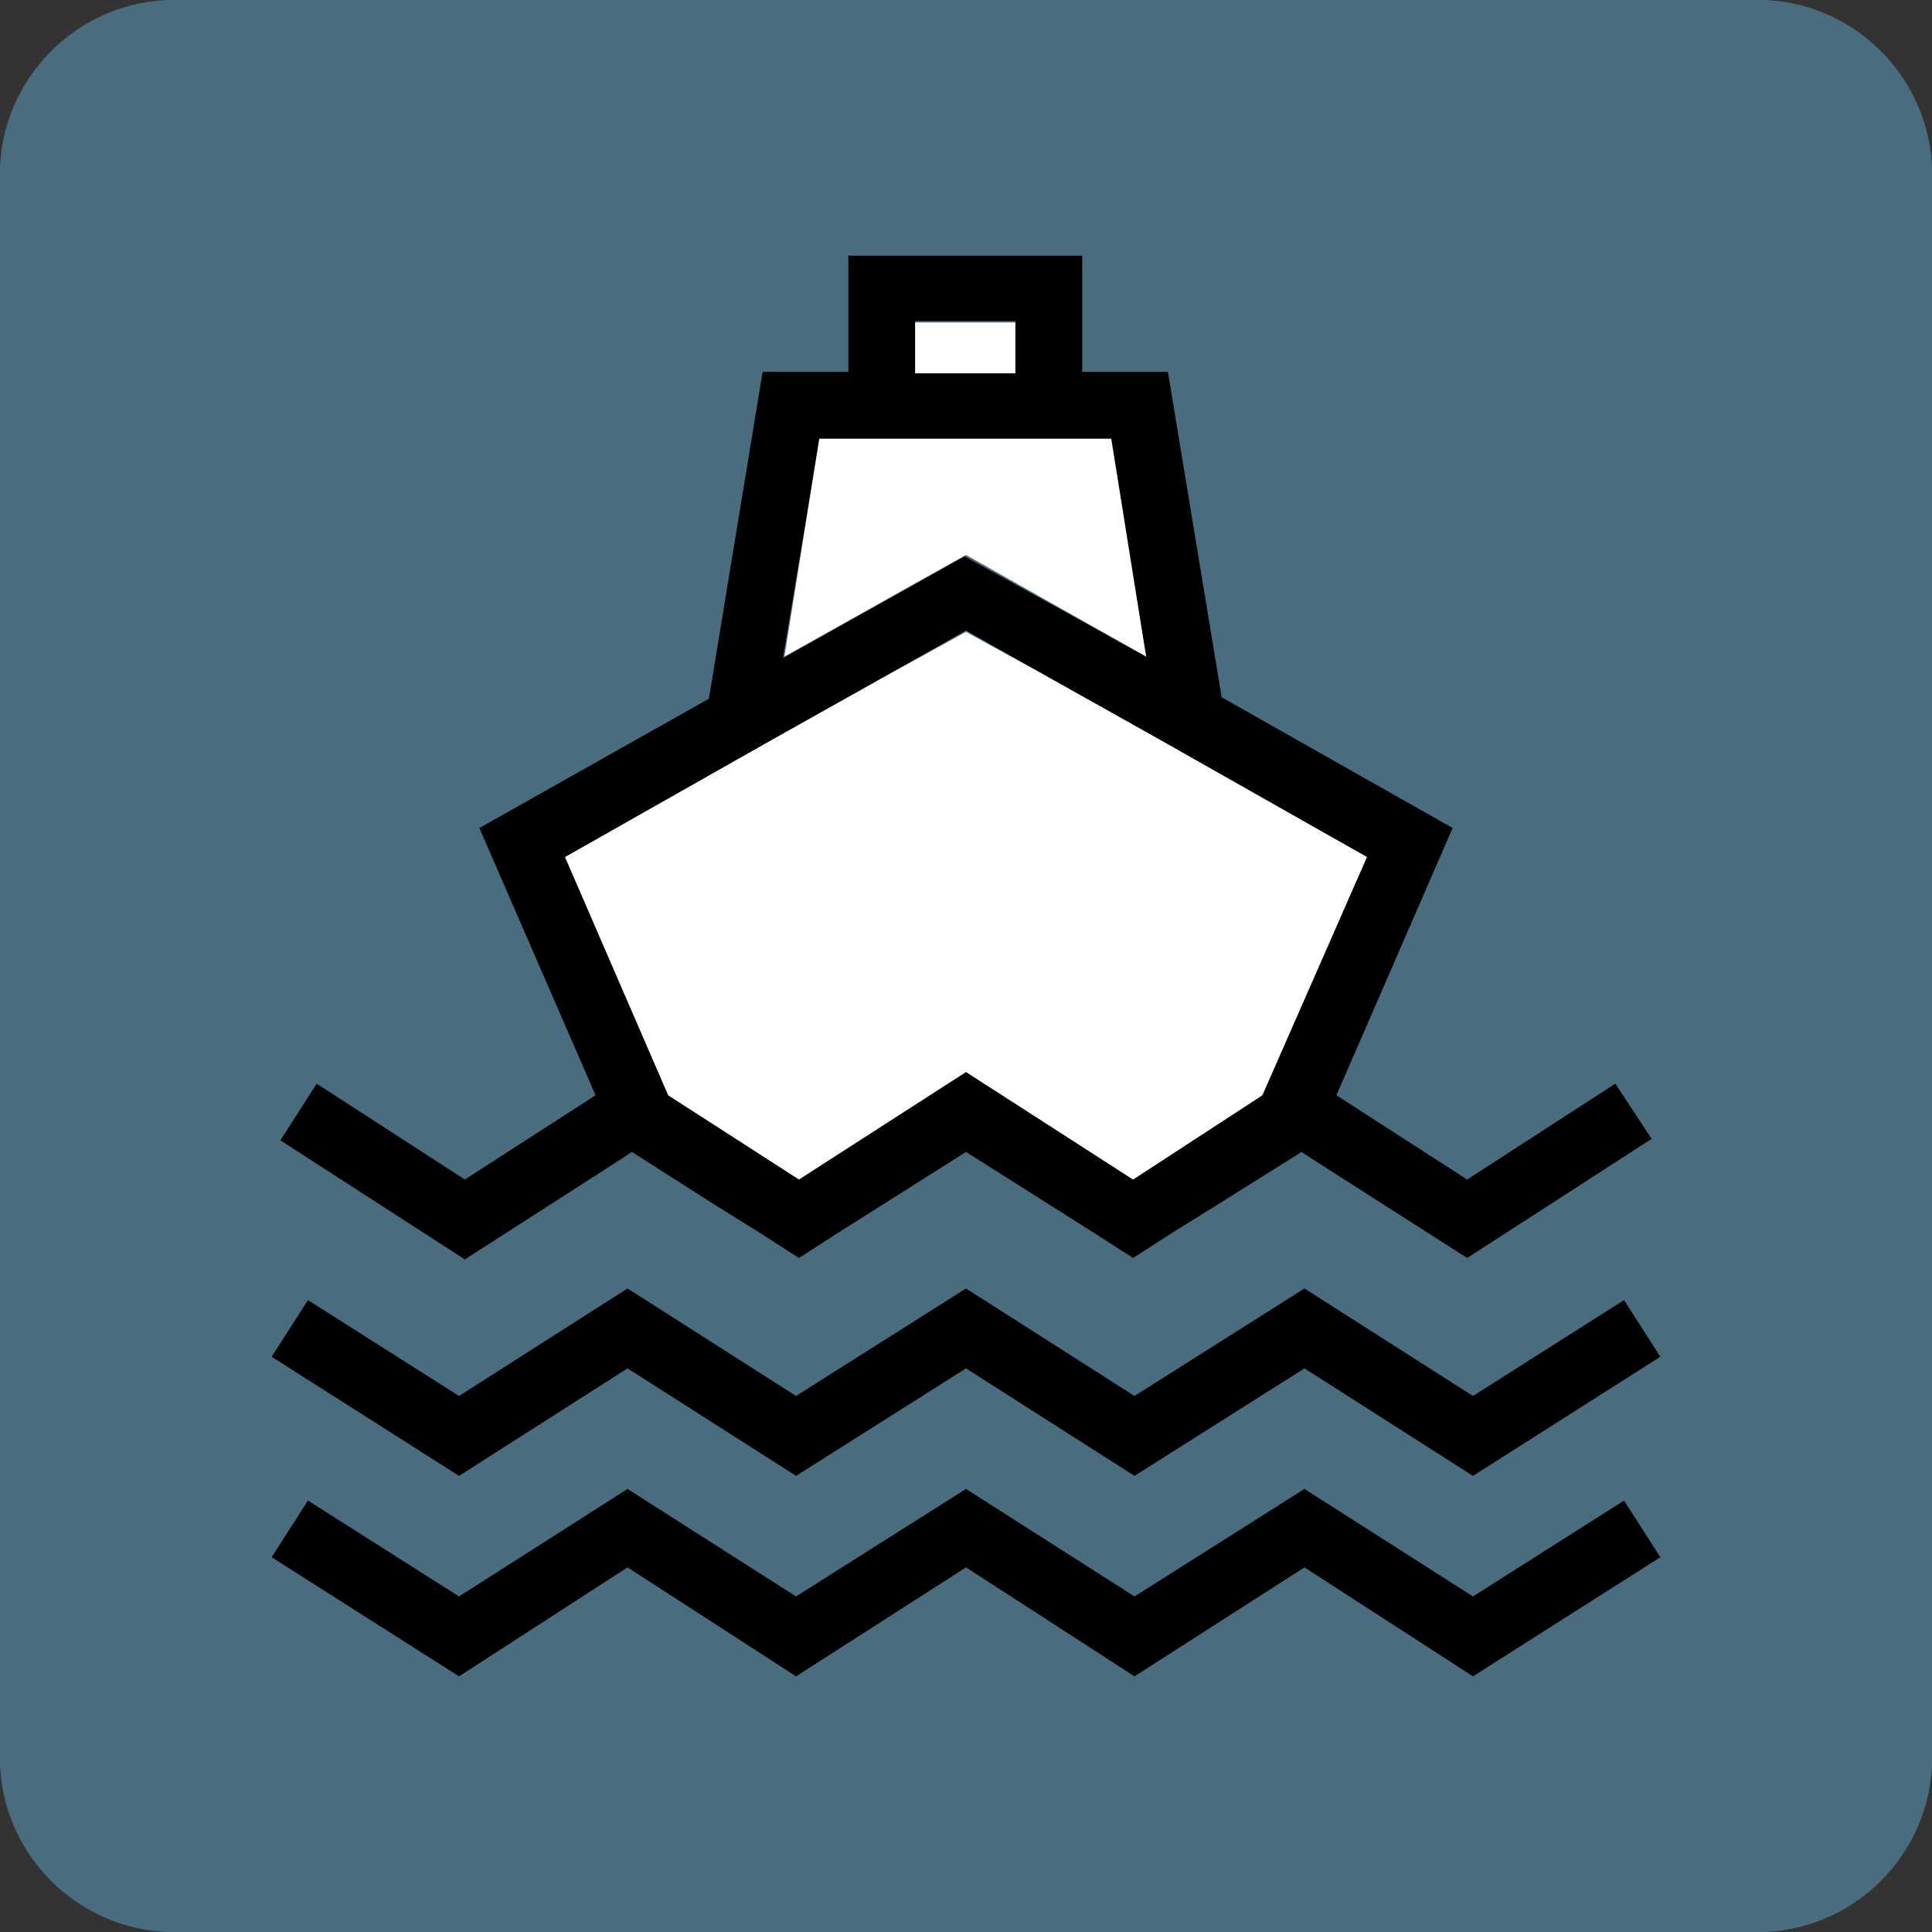 <?xml version="1.0" encoding="utf-8"?>
<!-- Generator: Adobe Illustrator 26.3.1, SVG Export Plug-In . SVG Version: 6.00 Build 0)  -->
<svg version="1.1" xmlns="http://www.w3.org/2000/svg" xmlns:xlink="http://www.w3.org/1999/xlink" x="0px" y="0px"
	 viewBox="0 0 133 133" style="enable-background:new 0 0 133 133;" xml:space="preserve">
<rect x="0" y="0" width="133" height="133" fill="#333333" stroke="none"/>
<style type="text/css">
	.st0{fill:#BCD0D8;}
	.st1{fill:#6699B2;}
	.st2{fill:#496D7F;}
	.st3{fill:#5D699B;}
	.st4{fill:#FFFFFF;}
	.st5{fill:#FFFFFF;stroke:#000000;stroke-width:2;stroke-miterlimit:10;}
</style>
<g id="Layer_1">
	<g id="Layer_2_00000127747359432547905440000009211763619296830091_">
		<path class="st2" d="M121,133H12c-6.6,0-12-5.4-12-12V12C0,5.4,5.4,0,12,0h109c6.6,0,12,5.4,12,12v109
			C133,127.6,127.6,133,121,133z"/>
		<path class="st2" d="M121,133H12c-6.6,0-12-5.4-12-12V12C0,5.4,5.4,0,12,0h109c6.6,0,12,5.4,12,12v109
			C133,127.6,127.6,133,121,133z"/>
	</g>
</g>
<g id="Layer_2">
</g>
<g id="Layer_4">
</g>
<g id="Layer_5_00000096759886075198047500000016841880956640546723_">
</g>
<g id="Layer_6_00000151532325249707469710000014370122528315639221_">
</g>
<g id="Layer_7_00000042717999357893301760000000855885267568530853_">
</g>
<g id="Layer_8_00000168831599467053464300000003505523461608539011_">
</g>
<g id="Layer_9_00000089543259283313251050000005252079673544207528_">
</g>
<g id="Layer_10_00000084509998272139497780000008077192264451833754_">
	<g>
		<g id="XMLID_00000016760125485895078840000005654054338324846258_">
			<g>
				<polygon points="111.8,89.5 114.3,93.4 101.4,101.6 89.8,94.2 78.1,101.6 66.5,94.2 54.8,101.6 43.2,94.2 31.6,101.6 18.7,93.4 
					21.2,89.5 31.6,96.1 43.2,88.7 54.8,96.1 66.5,88.7 78.1,96.1 89.8,88.7 101.4,96.1 				"/>
				<polygon points="111.8,103.3 114.3,107.2 101.4,115.4 89.8,107.9 78.1,115.4 66.5,107.9 54.8,115.4 43.2,107.9 31.6,115.4 
					18.7,107.2 21.2,103.3 31.6,109.9 43.2,102.5 54.8,109.9 66.5,102.5 78.1,109.9 89.8,102.5 101.4,109.9 				"/>
				<path d="M111.2,74.6l2.5,3.8L101,86.6l-10.8-6.9l-0.6-0.4L83.7,83l-2.9,1.8L78,86.6l-2.8-1.8l-8.7-5.5l-8.7,5.5L55,86.6
					l-2.8-1.8L49.3,83l-5.8-3.7l-0.6,0.4l-10.9,7l-12.7-8.2l2.5-3.9L32,81.2l9-5.8L33,57l15.8-8.9l3.7-22.5h5.9v-8h16.1v8h5.9
					l3.7,22.4L100,57l-8,18.4l9,5.8L111.2,74.6z M86.9,75.4L94.1,59l-14.3-8.1l-8.2-4.6l-5.1-2.9l-5.1,2.9l-8.2,4.6L38.9,59L46,75.4
					l9,5.7l11.5-7.4L78,81.2L86.9,75.4z M78.9,45.2l-2.5-14.9H56.4l-2.5,15l12.5-7L78.9,45.2z M69.9,25.6v-3.5H63v3.5H69.9z"/>
				<polygon class="st4" points="94.1,59 86.9,75.4 78,81.2 66.5,73.8 55,81.2 46,75.4 38.9,59 53.2,50.9 61.4,46.3 66.5,43.5 
					71.6,46.3 79.8,50.9 				"/>
				<polygon class="st4" points="76.5,30.2 78.9,45.2 66.5,38.2 54,45.2 56.4,30.2 				"/>
				<rect x="63" y="22.2" class="st4" width="6.9" height="3.5"/>
			</g>
		</g>
	</g>
</g>
<g id="Layer_11_00000116220595310884250560000013807966725250984093_">
</g>
<g id="Layer_12">
</g>
<g id="Layer_13">
</g>
<g id="Layer_14">
</g>
<g id="Layer_15">
</g>
<g id="Layer_16">
</g>
<g id="Layer_17">
</g>
<g id="Layer_18">
</g>
</svg>
